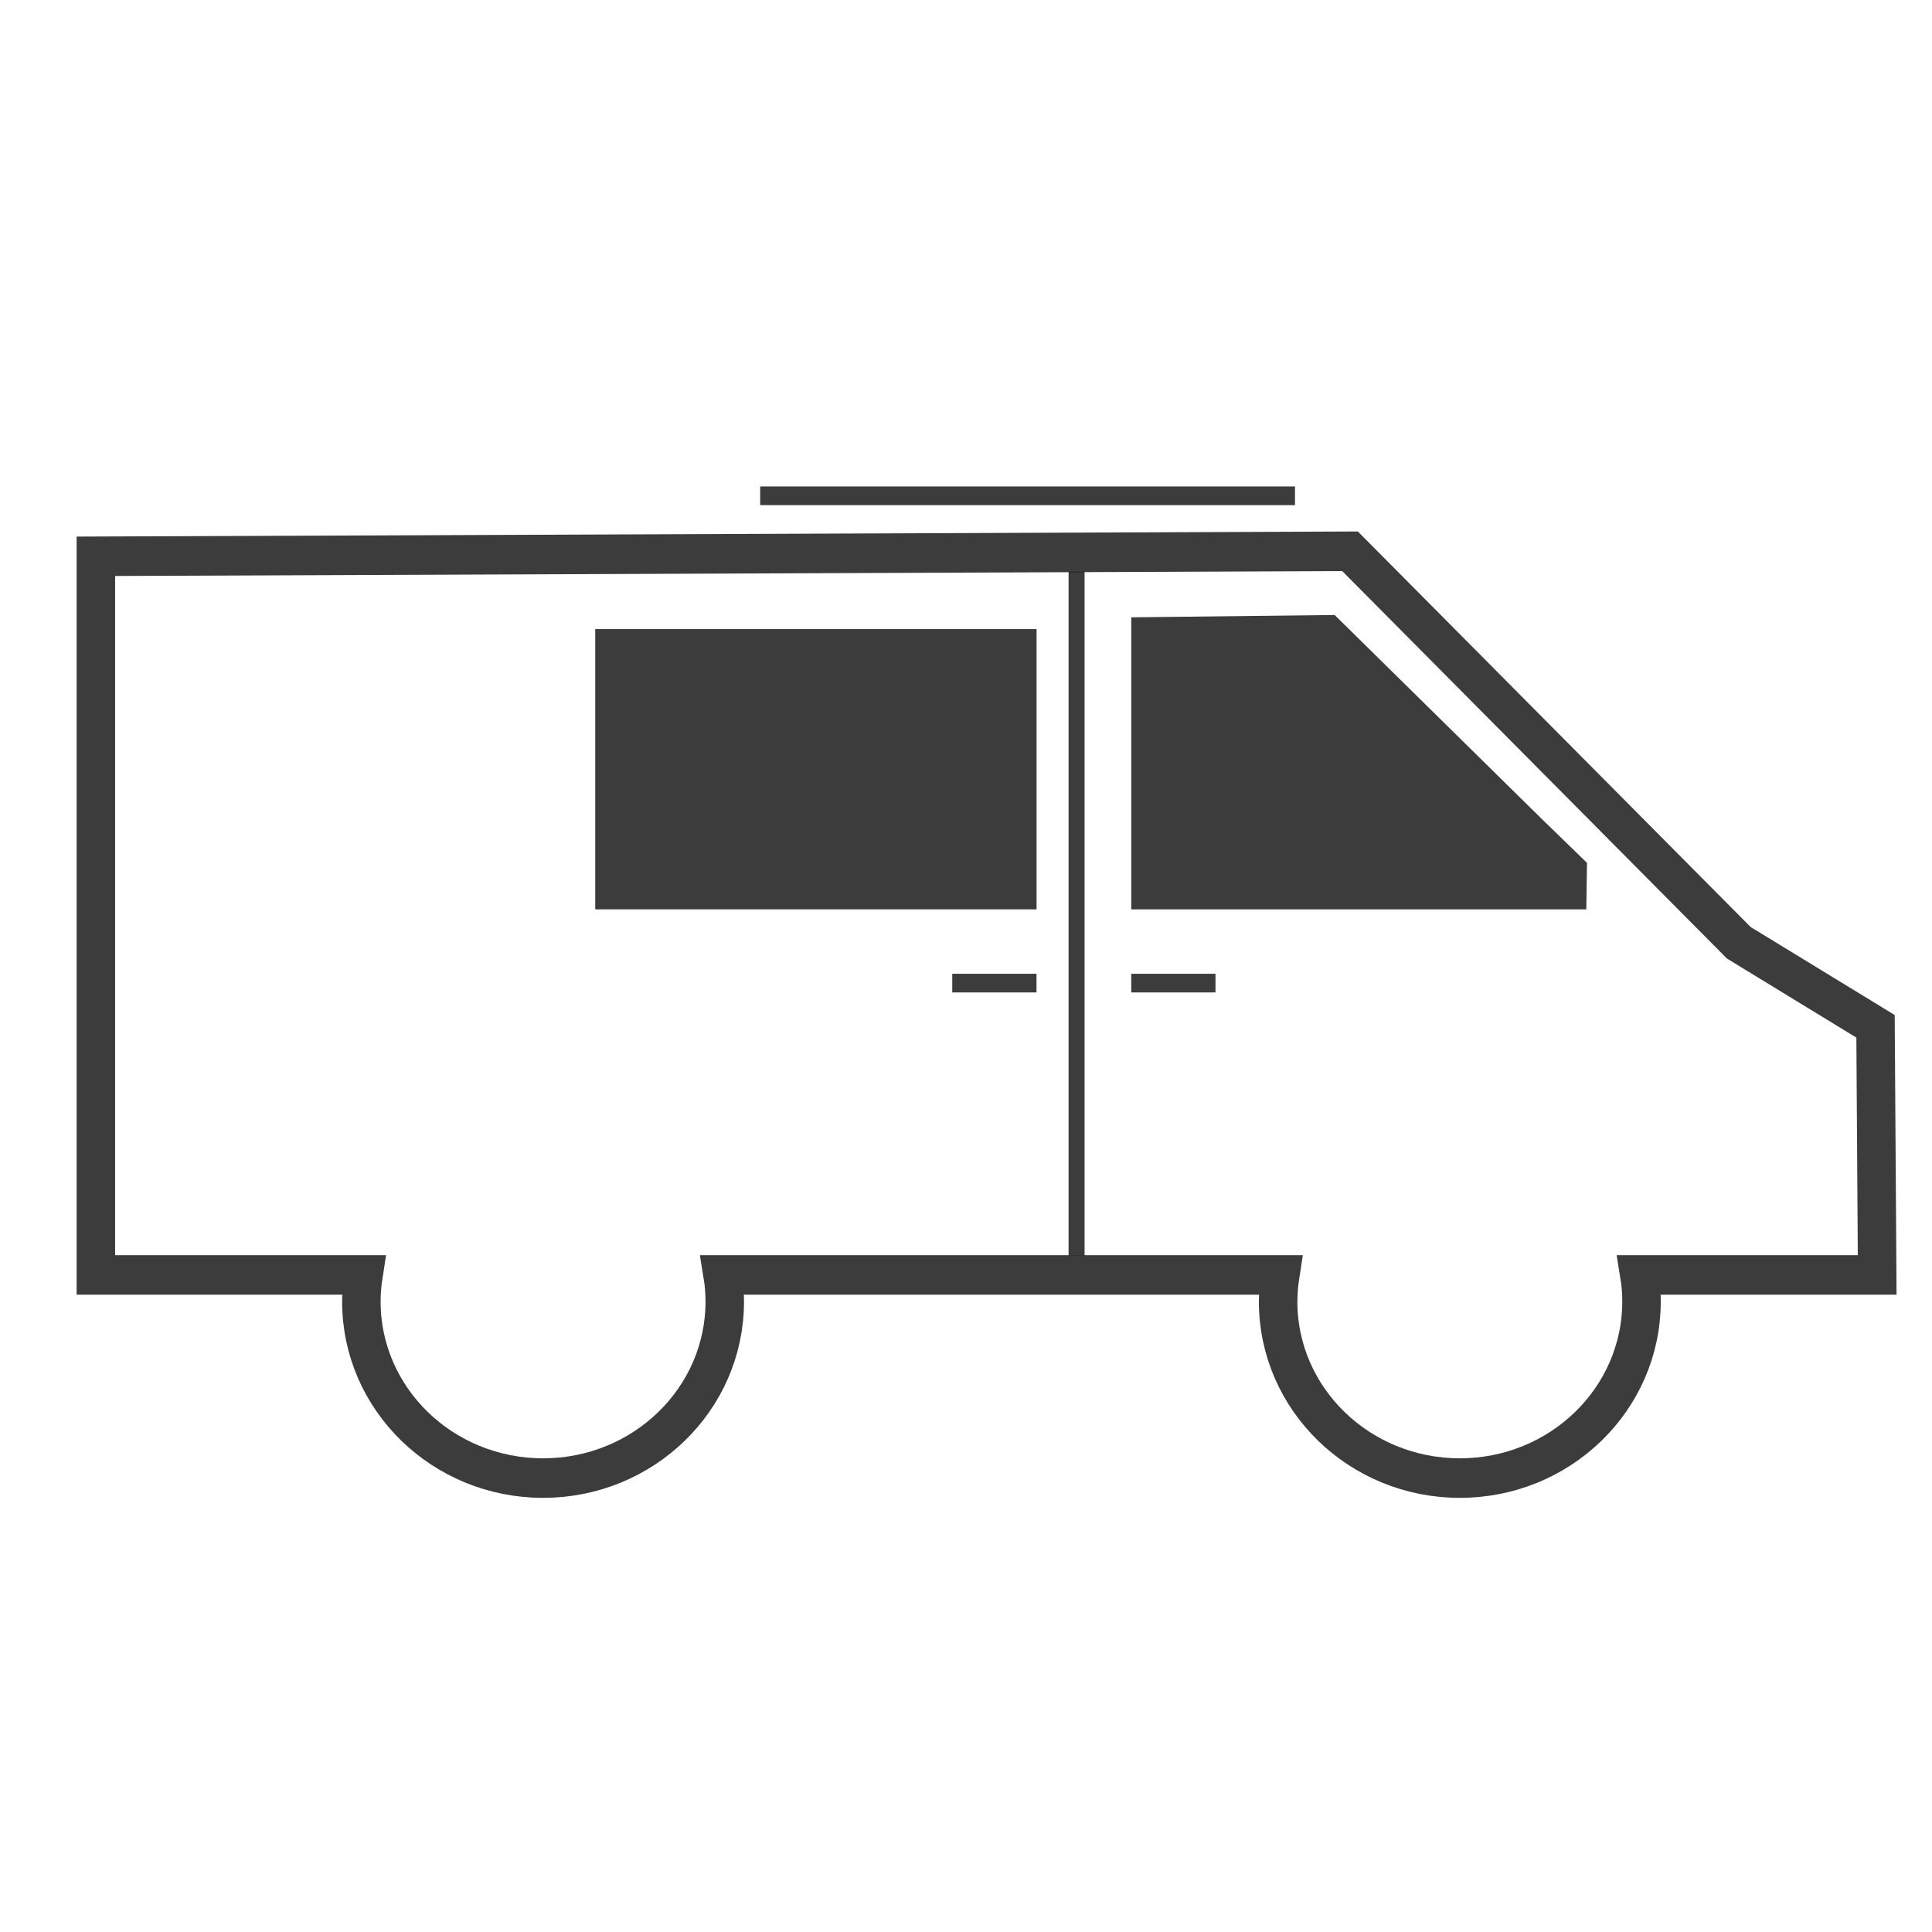 <?xml version="1.0" encoding="UTF-8" standalone="no"?>
<svg
   xmlns:dc="http://purl.org/dc/elements/1.1/"
   xmlns:cc="http://creativecommons.org/ns#"
   xmlns:rdf="http://www.w3.org/1999/02/22-rdf-syntax-ns#"
   xmlns:svg="http://www.w3.org/2000/svg"
   xmlns="http://www.w3.org/2000/svg"
   xmlns:sodipodi="http://sodipodi.sourceforge.net/DTD/sodipodi-0.dtd"
   xmlns:inkscape="http://www.inkscape.org/namespaces/inkscape"
   width="210mm"
   height="210mm"
   viewBox="0 0 210 210"
   version="1.1"
   id="svg8"
   inkscape:version="1.0.1 (3bc2e813f5, 2020-09-07)"
   sodipodi:docname="ikony czarne.svg">
  <defs
     id="defs2" />
  <sodipodi:namedview
     id="base"
     pagecolor="#ffffff"
     bordercolor="#666666"
     borderopacity="1.0"
     inkscape:pageopacity="0.0"
     inkscape:pageshadow="2"
     inkscape:zoom="0.36354351"
     inkscape:cx="314.59262"
     inkscape:cy="43.690828"
     inkscape:document-units="mm"
     inkscape:current-layer="g892"
     inkscape:document-rotation="0"
     showgrid="false"
     inkscape:window-width="1920"
     inkscape:window-height="1001"
     inkscape:window-x="-9"
     inkscape:window-y="-9"
     inkscape:window-maximized="1"
     objecttolerance="10000"
     guidetolerance="10000"
     inkscape:snap-perpendicular="true" />
  <g
     inkscape:label="Warstwa 1"
     inkscape:groupmode="layer"
     id="layer1">
    <g
       id="g892"
       transform="matrix(7.457,0,0,7.662,-662.007,-254.918)">
      <path
         id="rect837"
         style="fill:none;stroke:#000000;stroke-width:0.561;stroke-miterlimit:4;stroke-dasharray:none;stroke-dashoffset:0;stroke-opacity:0.765"
         d="m 90.174,41.162 v 10.195 h 3.901 c -0.02,0.125 -0.031,0.252 -0.031,0.378 2.17e-4,1.383 1.186,2.504 2.649,2.504 1.462,-8.2e-5 2.648,-1.121 2.648,-2.504 -8.3e-5,-0.127 -0.01,-0.253 -0.031,-0.378 h 8.128 c -0.02,0.125 -0.03,0.252 -0.031,0.378 2.1e-4,1.383 1.186,2.504 2.648,2.504 1.463,2.09e-4 2.648,-1.121 2.649,-2.504 -8e-5,-0.127 -0.01,-0.253 -0.031,-0.378 h 3.466 l -0.024,-3.527 -1.993,-1.185 -5.667,-5.554 z"
         sodipodi:nodetypes="ccccccccccccccccc" />
      <path
         style="fill:#e20550;fill-opacity:0.765;stroke:#000000;stroke-width:0.233px;stroke-linecap:butt;stroke-linejoin:miter;stroke-opacity:0.765"
         d="m 104.469,41.382 c 0,11.899 0,6.408 0,9.7"
         id="path873"
         sodipodi:nodetypes="cc" />
      <path
         style="fill:#000000;fill-opacity:0.765;stroke:none;stroke-width:0.265px;stroke-linecap:butt;stroke-linejoin:miter;stroke-opacity:1"
         d="m 108.231,41.995 2.98,2.856 0.698,0.66 -0.01,0.66 h -6.633 v -4.143 z"
         id="path875"
         sodipodi:nodetypes="ccccccc" />
      <rect
         style="fill:#000000;fill-opacity:0.765;stroke:none;stroke-width:0.5;stroke-miterlimit:4;stroke-dasharray:none;stroke-dashoffset:0;stroke-opacity:0.765"
         id="rect877"
         width="6.433"
         height="3.976"
         x="97.453"
         y="-46.171"
         transform="scale(1,-1)" />
      <path
         style="fill:none;stroke:#000000;stroke-width:0.265px;stroke-linecap:butt;stroke-linejoin:miter;stroke-opacity:0.765"
         d="m 99.857,40.304 h 7.796"
         id="path879" />
      <path
         style="fill:none;stroke:#000000;stroke-width:0.265px;stroke-linecap:butt;stroke-linejoin:miter;stroke-opacity:0.765"
         d="m 102.657,47.217 h 1.228"
         id="path879-8"
         sodipodi:nodetypes="cc" />
      <path
         style="fill:none;stroke:#000000;stroke-width:0.265px;stroke-linecap:butt;stroke-linejoin:miter;stroke-opacity:0.765"
         d="m 105.266,47.217 h 1.228"
         id="path879-8-2"
         sodipodi:nodetypes="cc" />
    </g>
    <path
       style="fill:#000000;stroke:none;stroke-width:1.623px;stroke-linecap:butt;stroke-linejoin:miter;stroke-opacity:1"
       d="m 209.385,138.566 -5.332,0.024"
       id="path883" />
  </g>
</svg>
